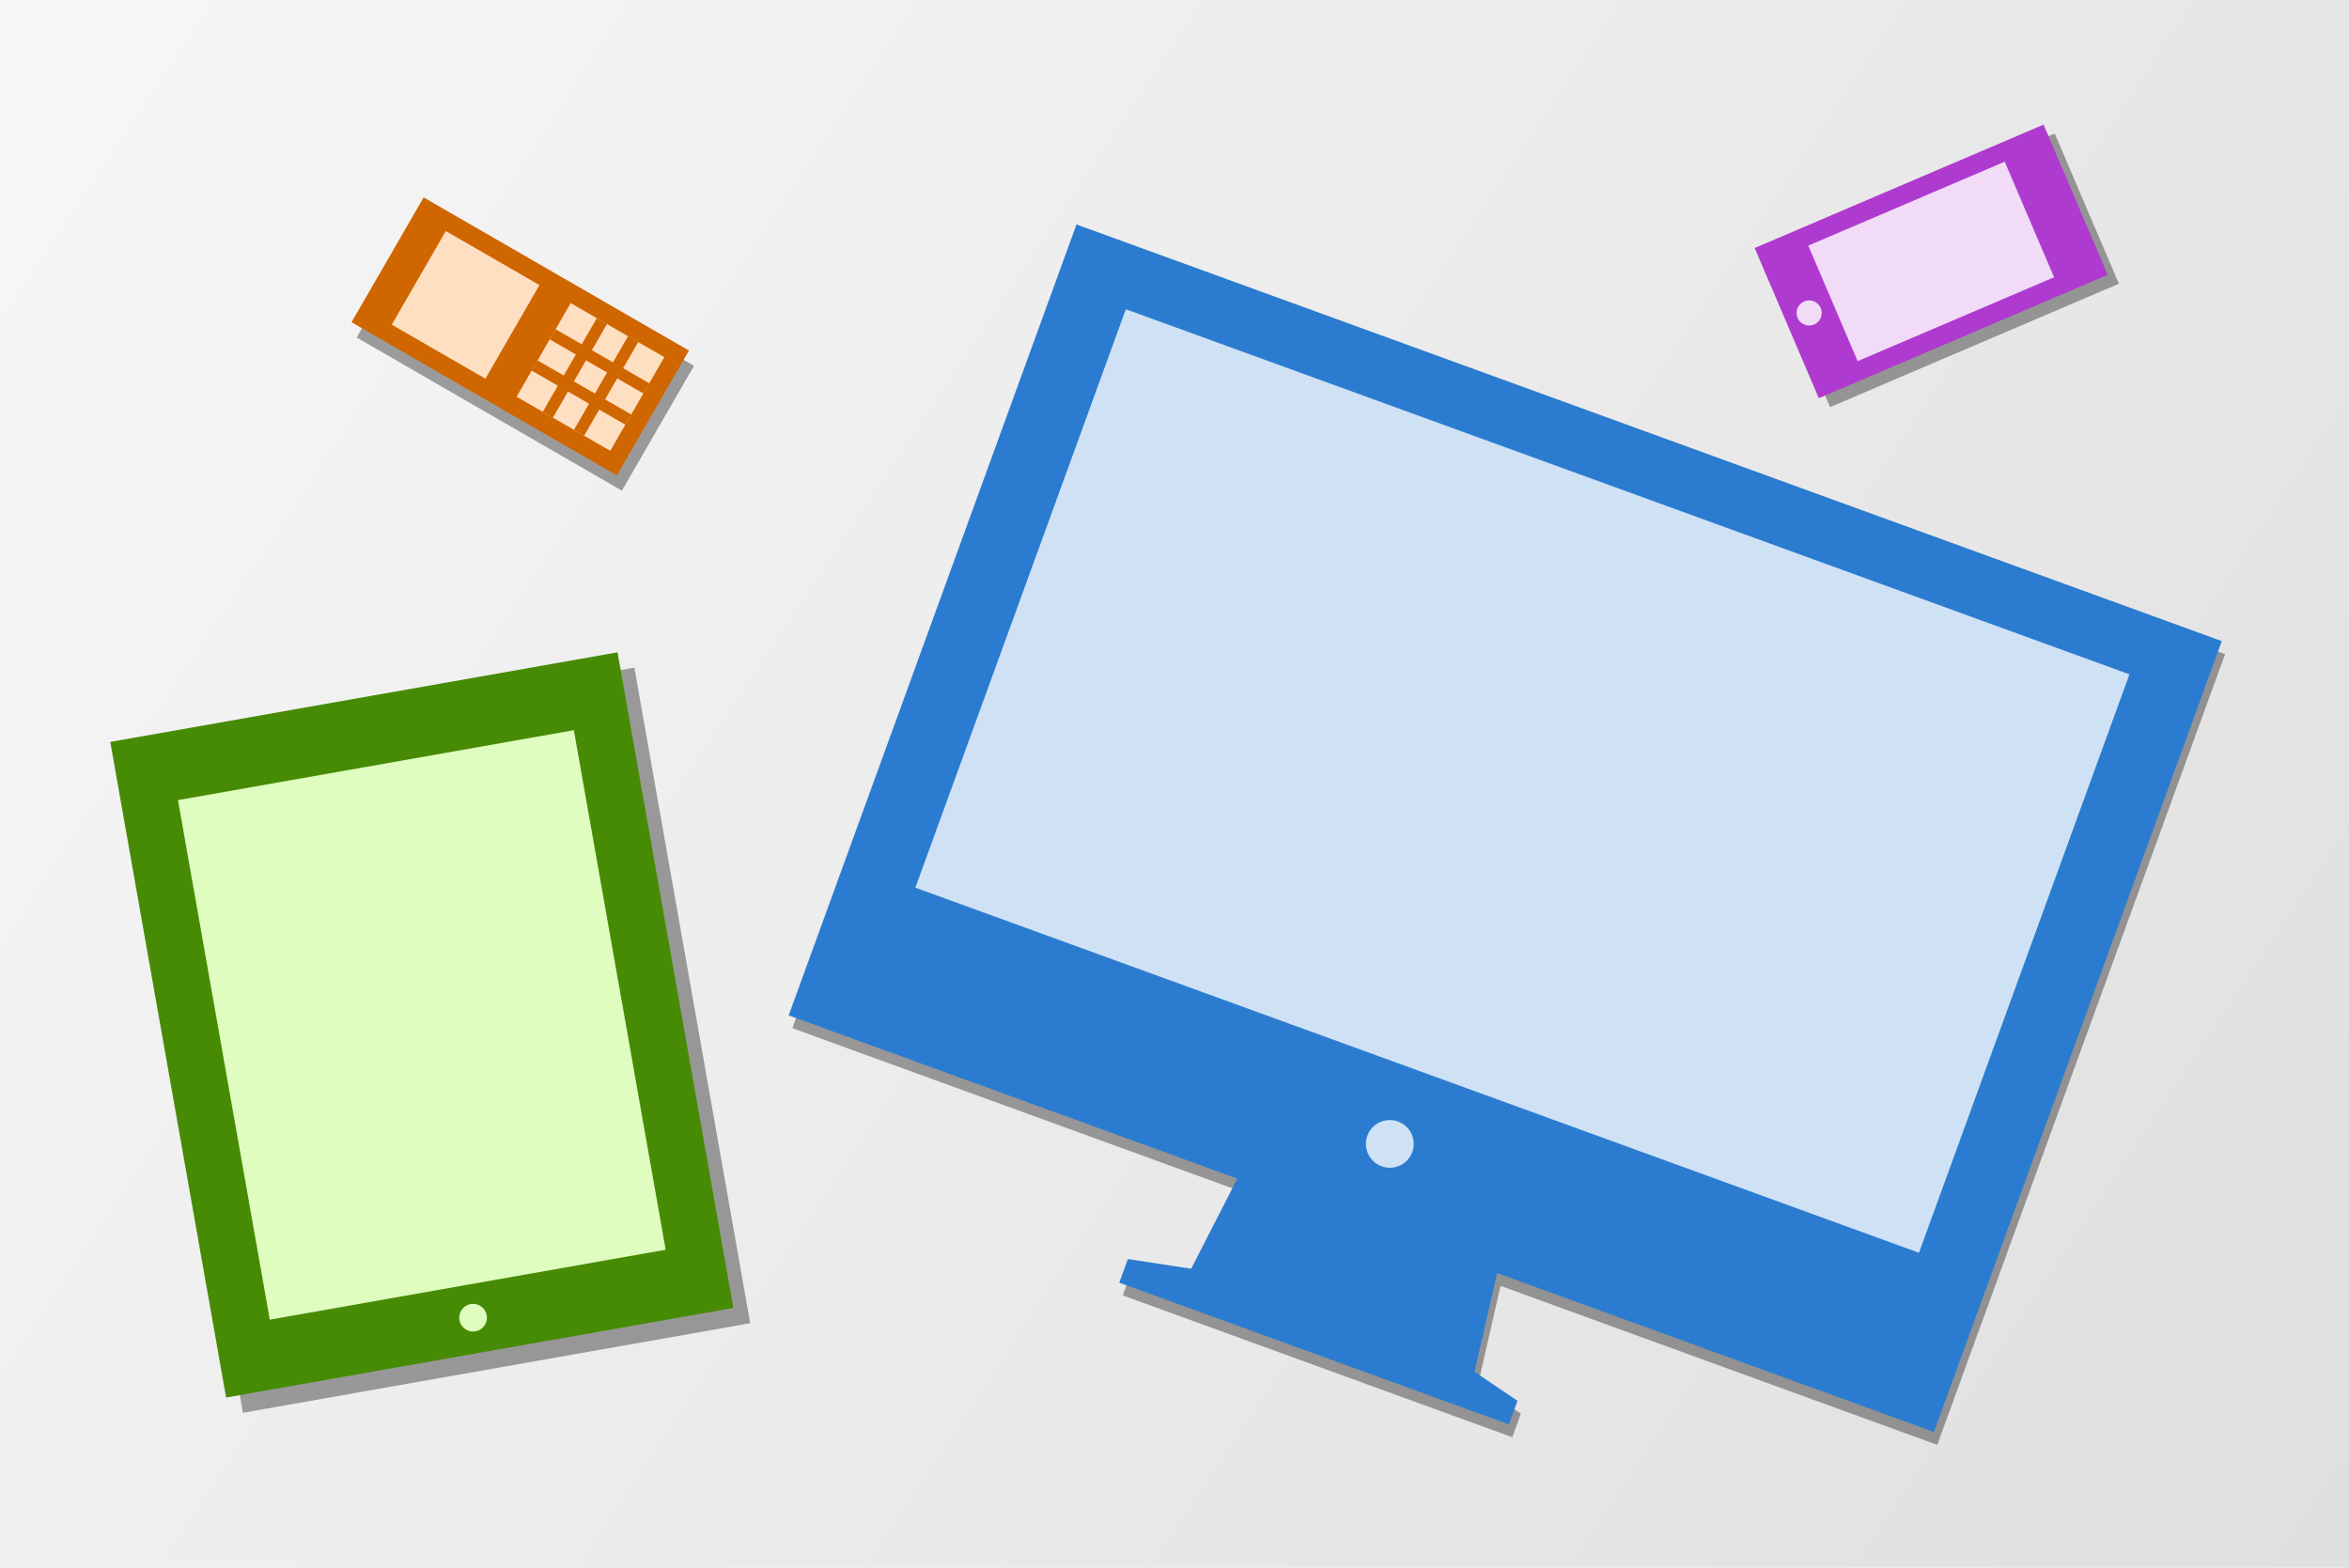 <?xml version="1.0" encoding="UTF-8" standalone="no"?>
<!-- Created with Inkscape (http://www.inkscape.org/) -->

<svg
     xmlns:dc="http://purl.org/dc/elements/1.1/"
     xmlns:cc="http://creativecommons.org/ns#"
     xmlns:rdf="http://www.w3.org/1999/02/22-rdf-syntax-ns#"
     xmlns:svg="http://www.w3.org/2000/svg"
     xmlns="http://www.w3.org/2000/svg"
     xmlns:xlink="http://www.w3.org/1999/xlink"
     xmlns:sodipodi="http://sodipodi.sourceforge.net/DTD/sodipodi-0.dtd"
     xmlns:inkscape="http://www.inkscape.org/namespaces/inkscape"
     version="1.1"
     width="400"
     height="267"
     id="svg2"
     inkscape:version="0.48.2 r9819"
     sodipodi:docname="responsive2.svg">
    <sodipodi:namedview
         pagecolor="#ffffff"
         bordercolor="#666666"
         borderopacity="1"
         objecttolerance="10"
         gridtolerance="10"
         guidetolerance="10"
         inkscape:pageopacity="0"
         inkscape:pageshadow="2"
         inkscape:window-width="1152"
         inkscape:window-height="808"
         id="namedview41"
         showgrid="false"
         inkscape:zoom="1.2445079"
         inkscape:cx="295.79532"
         inkscape:cy="152.05919"
         inkscape:window-x="-4"
         inkscape:window-y="-4"
         inkscape:window-maximized="1"
         inkscape:current-layer="svg2" />
    <defs
         id="defs4">
        <linearGradient
             id="linearGradient3969">
            <stop
                 id="stop3971"
                 style="stop-color:#dfdfdf;stop-opacity:1"
                 offset="0" />
            <stop
                 id="stop3973"
                 style="stop-color:#f7f7f7;stop-opacity:1"
                 offset="1" />
        </linearGradient>
        <linearGradient
             x1="536.598"
             y1="737.88"
             x2="56.598"
             y2="417.88"
             id="linearGradient3415"
             xlink:href="#linearGradient3969"
             gradientUnits="userSpaceOnUse"
             gradientTransform="matrix(0.833,0,0,0.834,124.882,43.846)" />
        <filter
             color-interpolation-filters="sRGB"
             id="filter3804">
            <feGaussianBlur
                 id="feGaussianBlur3806"
                 stdDeviation="2.136" />
        </filter>
        <linearGradient
             x1="536.598"
             y1="737.88"
             x2="56.598"
             y2="417.88"
             id="linearGradient3841"
             xlink:href="#linearGradient3969"
             gradientUnits="userSpaceOnUse"
             gradientTransform="matrix(0.833,0,0,0.834,124.882,43.846)" />
        <linearGradient
             inkscape:collect="always"
             xlink:href="#linearGradient3969"
             id="linearGradient3071"
             gradientUnits="userSpaceOnUse"
             gradientTransform="matrix(0.833,0,0,0.834,-47.165,-348.669)"
             x1="536.598"
             y1="737.88"
             x2="56.598"
             y2="417.88" />
        <filter
             inkscape:collect="always"
             id="filter3869"
             x="-0.106"
             width="1.211"
             y="-0.136"
             height="1.273">
            <feGaussianBlur
                 inkscape:collect="always"
                 stdDeviation="2.645"
                 id="feGaussianBlur3871" />
        </filter>
        <filter
             inkscape:collect="always"
             id="filter3873"
             x="-0.111"
             width="1.221"
             y="-0.134"
             height="1.268">
            <feGaussianBlur
                 inkscape:collect="always"
                 stdDeviation="2.645"
                 id="feGaussianBlur3875" />
        </filter>
        <filter
             inkscape:collect="always"
             id="filter3877">
            <feGaussianBlur
                 inkscape:collect="always"
                 stdDeviation="2.645"
                 id="feGaussianBlur3879" />
        </filter>
    </defs>
    <rect
         width="400"
         height="267"
         x="1.2109375e-006"
         y="4.814453e-006"
         id="rect3909"
         style="fill:url(#linearGradient3071);fill-opacity:1;stroke:none" />
    <g
         id="g3808"
         transform="translate(-172.047,-392.514)">
        <path
             d="m 355.985,432.966 194.959,70.959 -49.01,134.653 -74.366,-27.067 -3.842,16.81 7.308,4.936 -1.463,4.019 -66.326,-24.141 1.463,-4.019 10.781,1.648 7.862,-15.346 -76.376,-27.799 z"
             id="path3798"
             style="fill:#000000;fill-opacity:0.361;stroke:none;filter:url(#filter3804)"
             inkscape:connector-curvature="0" />
        <path
             d="m 481.075,283.203 207.471,0 0,143.295 -79.139,4e-5 2.139,17.11 8.556,2.139 -10e-6,4.277 -70.583,10e-6 0,-4.277 10.694,-2.139 2.139,-17.11 -81.277,-5e-5 z"
             transform="matrix(0.94,0.342,-0.342,0.94,0,0)"
             id="rect3020"
             style="fill:#2b7cd0;fill-opacity:1;stroke:none"
             inkscape:connector-curvature="0" />
        <rect
             width="181.805"
             height="104.798"
             x="493.909"
             y="293.897"
             transform="matrix(0.94,0.342,-0.342,0.94,0,0)"
             id="rect3024"
             style="fill:#cfe2f5;fill-opacity:1;stroke:none" />
        <path
             d="m 325,709.862 a 12.5,12.5 0 1 1 -25,0 12.5,12.5 0 1 1 25,0 z"
             transform="matrix(0.306,0.111,-0.111,0.305,391.884,336.132)"
             id="path3028"
             style="fill:#cfe2f5;fill-opacity:1;stroke:none"
             inkscape:connector-curvature="0" />
    </g>
    <rect
         style="fill:#000000;fill-opacity:0.361;stroke:none;filter:url(#filter3877)"
         id="rect3821"
         transform="matrix(0.985,-0.174,0.174,0.985,0,0)"
         y="130.72"
         x="-1.115"
         height="113.356"
         width="87.692" />
    <rect
         style="fill:#478b04;fill-opacity:1;stroke:none"
         id="rect3004"
         transform="matrix(0.985,-0.174,0.174,0.985,0,0)"
         y="127.66"
         x="-3.487"
         height="113.356"
         width="87.692" />
    <rect
         style="fill:#defdbf;fill-opacity:1;stroke:none"
         id="rect3006"
         transform="matrix(0.985,-0.174,0.174,0.985,0,0)"
         y="139.424"
         x="6.138"
         height="89.829"
         width="68.442" />
    <path
         inkscape:connector-curvature="0"
         style="fill:#defdbf;fill-opacity:1;stroke:none"
         id="path3008"
         d="m 82.883,224.04 a 2.353,2.353 29.998 0 1 -4.634,0.817 2.353,2.353 29.998 1 1 4.634,-0.817 z" />
    <rect
         style="fill:#000000;fill-opacity:0.361;stroke:none;filter:url(#filter3869)"
         id="rect3827"
         transform="matrix(0.393,0.92,-0.92,0.393,0,0)"
         y="-312.698"
         x="158.296"
         height="53.469"
         width="27.805" />
    <rect
         style="fill:#af3ad0;fill-opacity:1;stroke:none"
         id="rect2998"
         transform="matrix(0.393,0.92,-0.92,0.393,0,0)"
         y="-311.539"
         x="156.151"
         height="53.469"
         width="27.805" />
    <rect
         style="fill:#f1dbf7;fill-opacity:1;stroke:none"
         id="rect3000"
         transform="matrix(0.393,0.92,-0.92,0.393,0,0)"
         y="-302.984"
         x="159.36"
         height="36.359"
         width="21.389" />
    <path
         inkscape:connector-curvature="0"
         style="fill:#f1dbf7;fill-opacity:1;stroke:none"
         id="path3002"
         d="m 308.912,55.266 a 2.139,2.139 41.864 1 1 -1.681,-3.934 2.139,2.139 41.864 0 1 1.681,3.934 z" />
    <rect
         style="fill:#000000;fill-opacity:0.361;stroke:none;filter:url(#filter3873)"
         id="rect3833"
         transform="matrix(0.5,-0.866,0.866,0.5,0,0)"
         y="81.336"
         x="-19.413"
         height="52.165"
         width="24.548" />
    <rect
         style="fill:#cf6600;fill-opacity:1;stroke:none"
         id="rect4692"
         transform="matrix(0.5,-0.866,0.866,0.5,0,0)"
         y="79.284"
         x="-17.593"
         height="52.165"
         width="24.548" />
    <path
         inkscape:connector-curvature="0"
         style="fill:#ffdfc1;fill-opacity:1;stroke:none"
         id="path4727"
         d="m 87.972,67.566 15.945,9.206 9.206,-15.945 -15.945,-9.206 z" />
    <path
         inkscape:connector-curvature="0"
         style="fill:none;stroke:#cf6600;stroke-width:2;stroke-linecap:butt;stroke-linejoin:miter;stroke-miterlimit:4;stroke-opacity:1;stroke-dasharray:none"
         id="path4729"
         d="m 91.041,62.251 15.945,9.206" />
    <path
         inkscape:connector-curvature="0"
         style="fill:none;stroke:#cf6600;stroke-width:2;stroke-linecap:butt;stroke-linejoin:miter;stroke-miterlimit:4;stroke-opacity:1;stroke-dasharray:none"
         id="path4731"
         d="m 94.109,56.937 15.945,9.206" />
    <path
         inkscape:connector-curvature="0"
         style="fill:none;stroke:#cf6600;stroke-width:2;stroke-linecap:butt;stroke-linejoin:miter;stroke-miterlimit:4;stroke-opacity:1;stroke-dasharray:none"
         id="path4735"
         d="m 102.493,54.69 -9.206,15.945" />
    <path
         inkscape:connector-curvature="0"
         style="fill:none;stroke:#cf6600;stroke-width:2;stroke-linecap:butt;stroke-linejoin:miter;stroke-miterlimit:4;stroke-opacity:1;stroke-dasharray:none"
         id="path4737"
         d="m 98.602,73.703 9.206,-15.945" />
    <rect
         style="fill:#ffdfc1;fill-opacity:1;stroke:none"
         id="rect4741"
         transform="matrix(0.5,-0.866,0.866,0.5,0,0)"
         y="85.421"
         x="-14.528"
         height="18.411"
         width="18.411" />
</svg>
